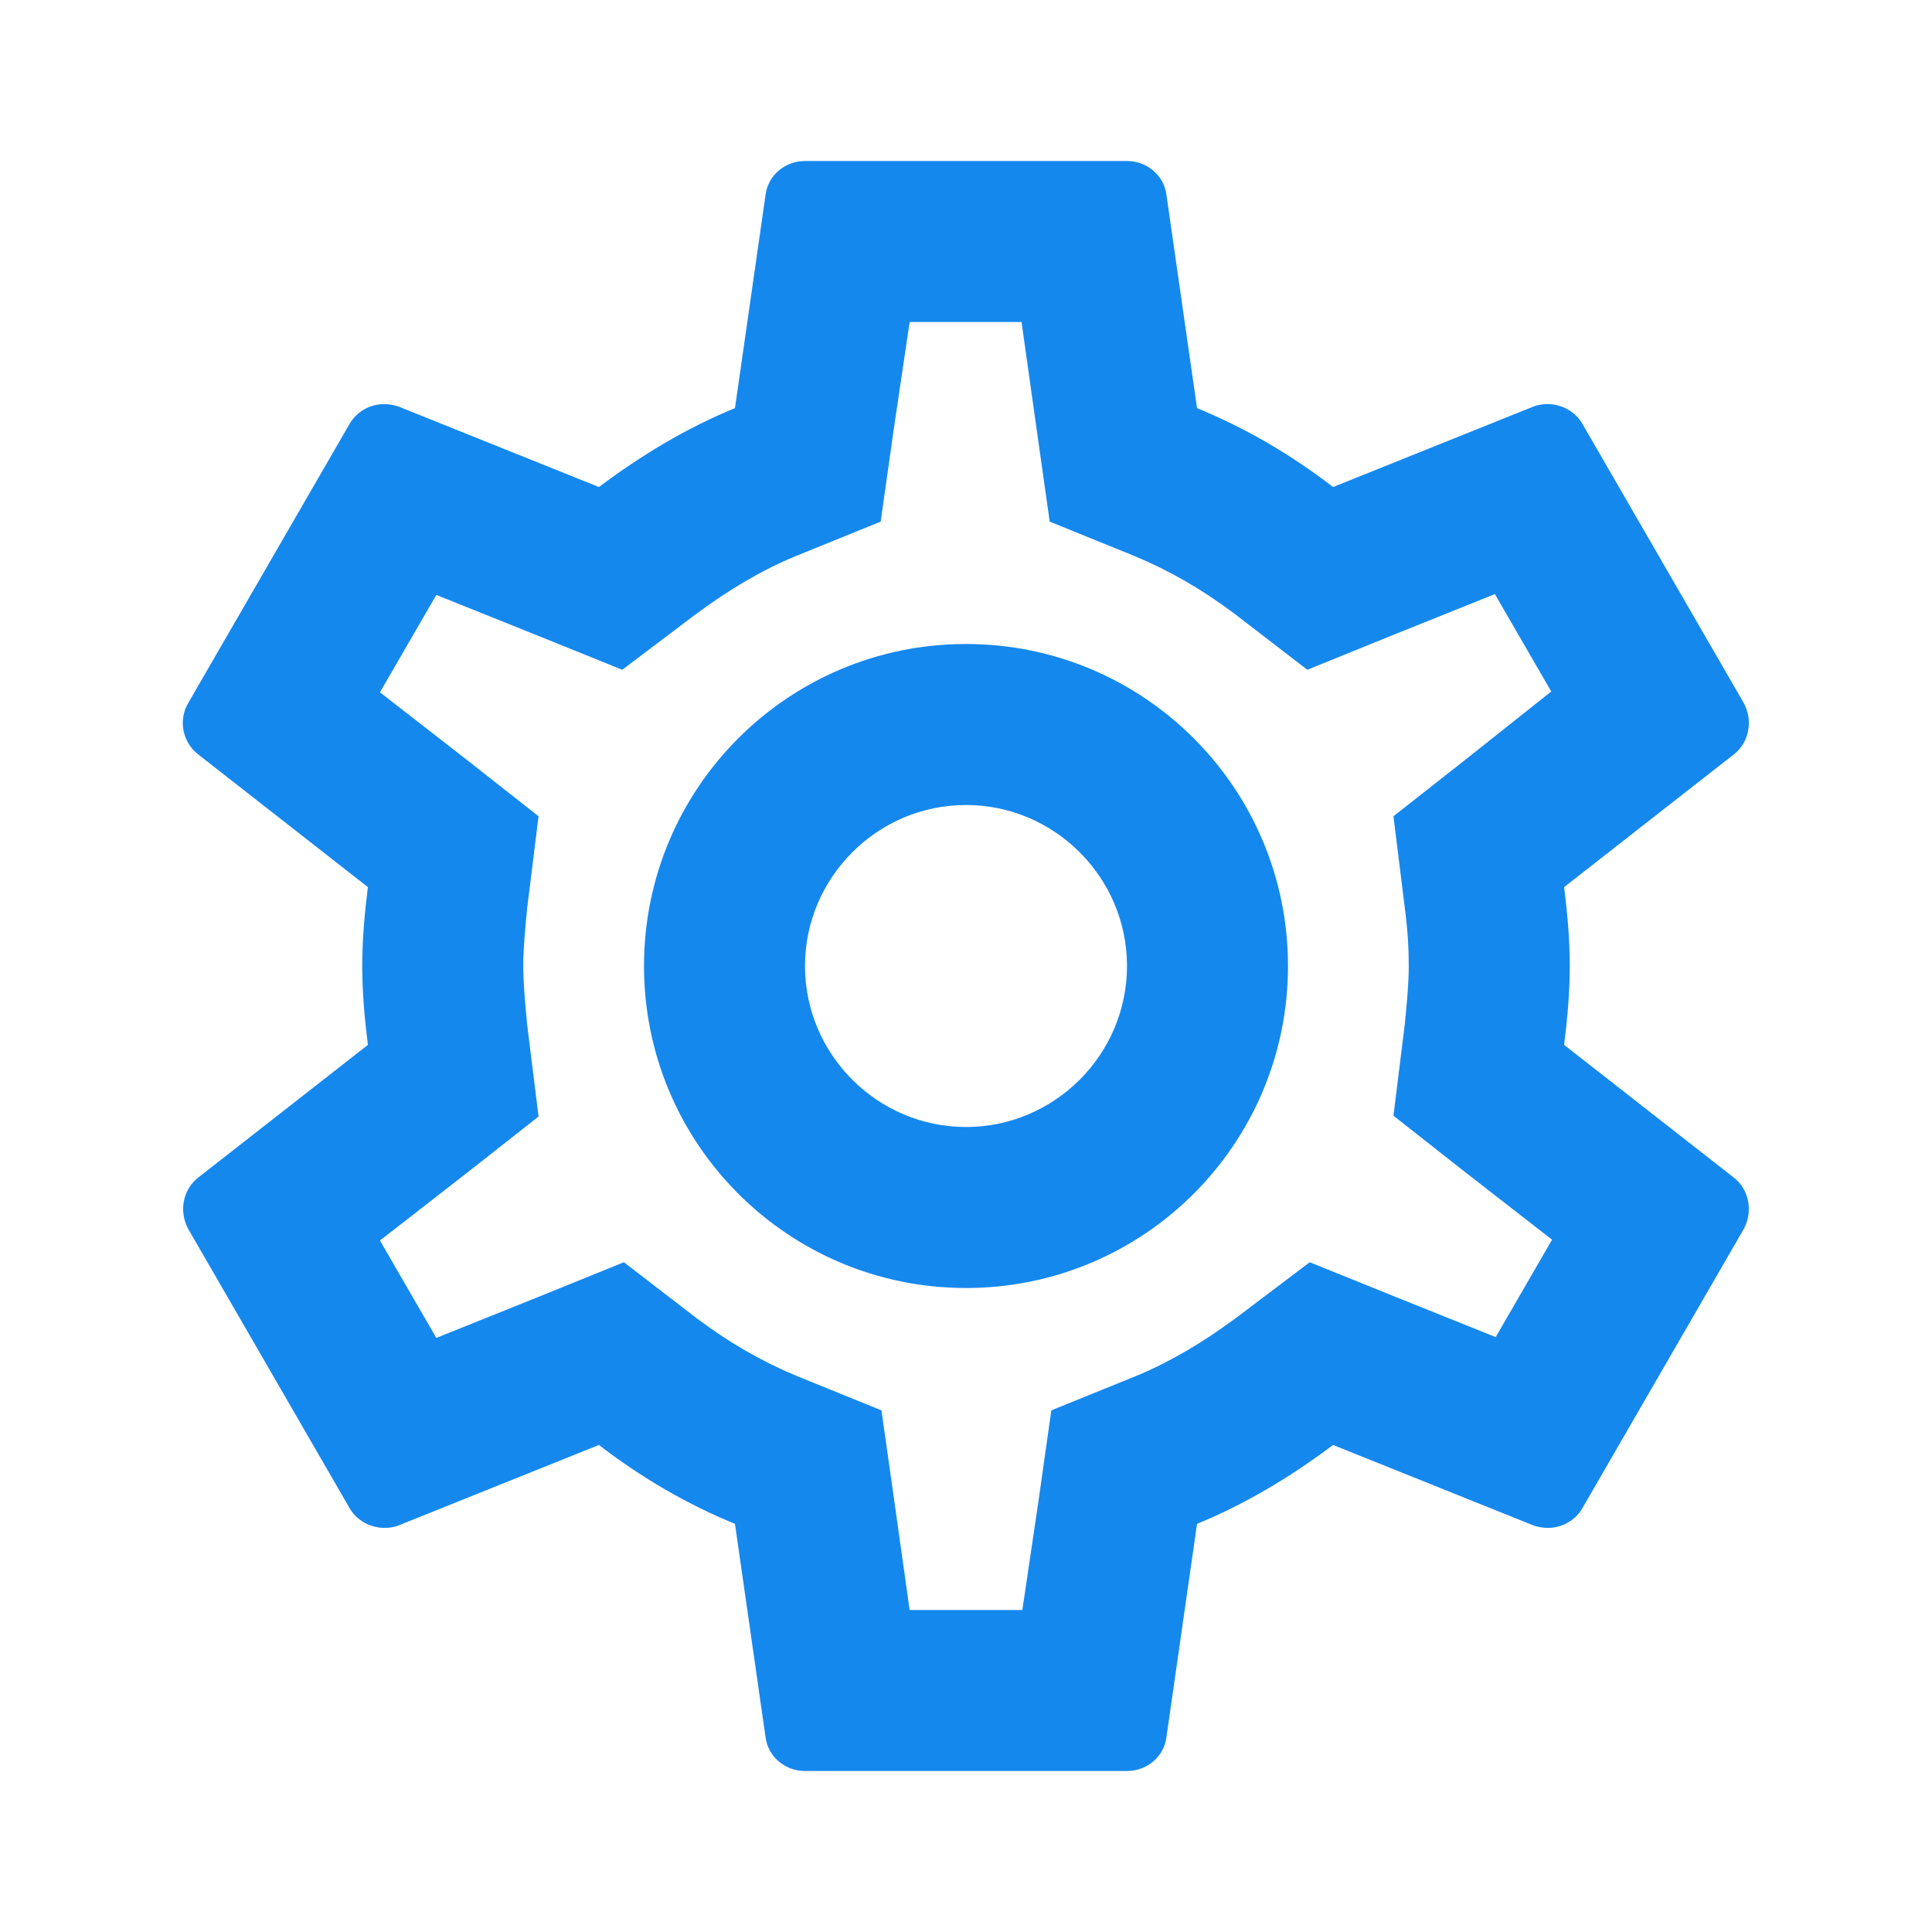 <?xml version="1.0" encoding="UTF-8"?>
<svg width="24px" height="24px" viewBox="0 0 24 24" version="1.1" xmlns="http://www.w3.org/2000/svg" xmlns:xlink="http://www.w3.org/1999/xlink">
    <!-- Generator: Sketch 49.3 (51167) - http://www.bohemiancoding.com/sketch -->
    <title>a-settings-active</title>
    <desc>Created with Sketch.</desc>
    <defs></defs>
    <g id="a-settings-active" stroke="none" stroke-width="1" fill="none" fill-rule="evenodd">
        <path d="M19.43,12.98 C19.47,12.66 19.5,12.34 19.5,12 C19.5,11.66 19.47,11.34 19.43,11.02 L21.54,9.37 C21.73,9.22 21.78,8.95 21.66,8.73 L19.66,5.27 C19.57,5.11 19.4,5.02 19.22,5.02 C19.16,5.02 19.1,5.03 19.05,5.05 L16.56,6.05 C16.04,5.65 15.48,5.32 14.87,5.07 L14.49,2.42 C14.46,2.18 14.25,2 14,2 L10,2 C9.75,2 9.54,2.18 9.51,2.42 L9.13,5.07 C8.52,5.32 7.96,5.66 7.44,6.05 L4.95,5.05 C4.89,5.03 4.83,5.02 4.77,5.02 C4.6,5.02 4.43,5.11 4.34,5.27 L2.34,8.73 C2.21,8.95 2.27,9.22 2.46,9.37 L4.57,11.02 C4.53,11.34 4.5,11.67 4.5,12 C4.5,12.33 4.53,12.66 4.57,12.98 L2.46,14.63 C2.27,14.78 2.22,15.05 2.34,15.27 L4.34,18.73 C4.43,18.89 4.6,18.98 4.78,18.98 C4.84,18.98 4.9,18.97 4.95,18.95 L7.44,17.95 C7.96,18.35 8.52,18.68 9.13,18.93 L9.51,21.58 C9.54,21.82 9.75,22 10,22 L14,22 C14.25,22 14.46,21.82 14.49,21.58 L14.87,18.93 C15.48,18.68 16.04,18.34 16.56,17.95 L19.05,18.95 C19.11,18.97 19.17,18.98 19.23,18.98 C19.4,18.98 19.57,18.89 19.66,18.73 L21.66,15.27 C21.78,15.05 21.73,14.78 21.54,14.63 L19.43,12.98 Z M17.45,11.27 C17.49,11.58 17.5,11.79 17.5,12 C17.5,12.21 17.48,12.43 17.45,12.73 L17.31,13.86 L18.2,14.56 L19.28,15.4 L18.58,16.61 L17.31,16.1 L16.27,15.68 L15.37,16.36 C14.94,16.68 14.53,16.92 14.12,17.09 L13.06,17.52 L12.9,18.65 L12.7,20 L11.3,20 L11.11,18.65 L10.95,17.52 L9.89,17.09 C9.46,16.91 9.06,16.68 8.66,16.38 L7.75,15.68 L6.69,16.11 L5.42,16.62 L4.72,15.41 L5.8,14.57 L6.69,13.87 L6.55,12.74 C6.52,12.43 6.5,12.2 6.5,12 C6.5,11.8 6.52,11.57 6.55,11.27 L6.69,10.14 L5.8,9.44 L4.72,8.6 L5.42,7.39 L6.69,7.9 L7.73,8.32 L8.63,7.64 C9.06,7.32 9.47,7.08 9.88,6.91 L10.94,6.48 L11.1,5.35 L11.3,4 L12.69,4 L12.88,5.35 L13.04,6.48 L14.1,6.91 C14.53,7.09 14.93,7.32 15.33,7.62 L16.24,8.32 L17.3,7.89 L18.57,7.38 L19.27,8.59 L18.2,9.44 L17.31,10.14 L17.45,11.27 Z M12,8 C9.79,8 8,9.79 8,12 C8,14.21 9.79,16 12,16 C14.21,16 16,14.21 16,12 C16,9.79 14.21,8 12,8 Z M12,14 C10.9,14 10,13.1 10,12 C10,10.9 10.9,10 12,10 C13.1,10 14,10.9 14,12 C14,13.1 13.1,14 12,14 Z" id="Shape" fill="#1588EE" fill-rule="nonzero"></path>
        <polygon id="Shape" points="0 0 24 0 24 24 0 24"></polygon>
    </g>
</svg>